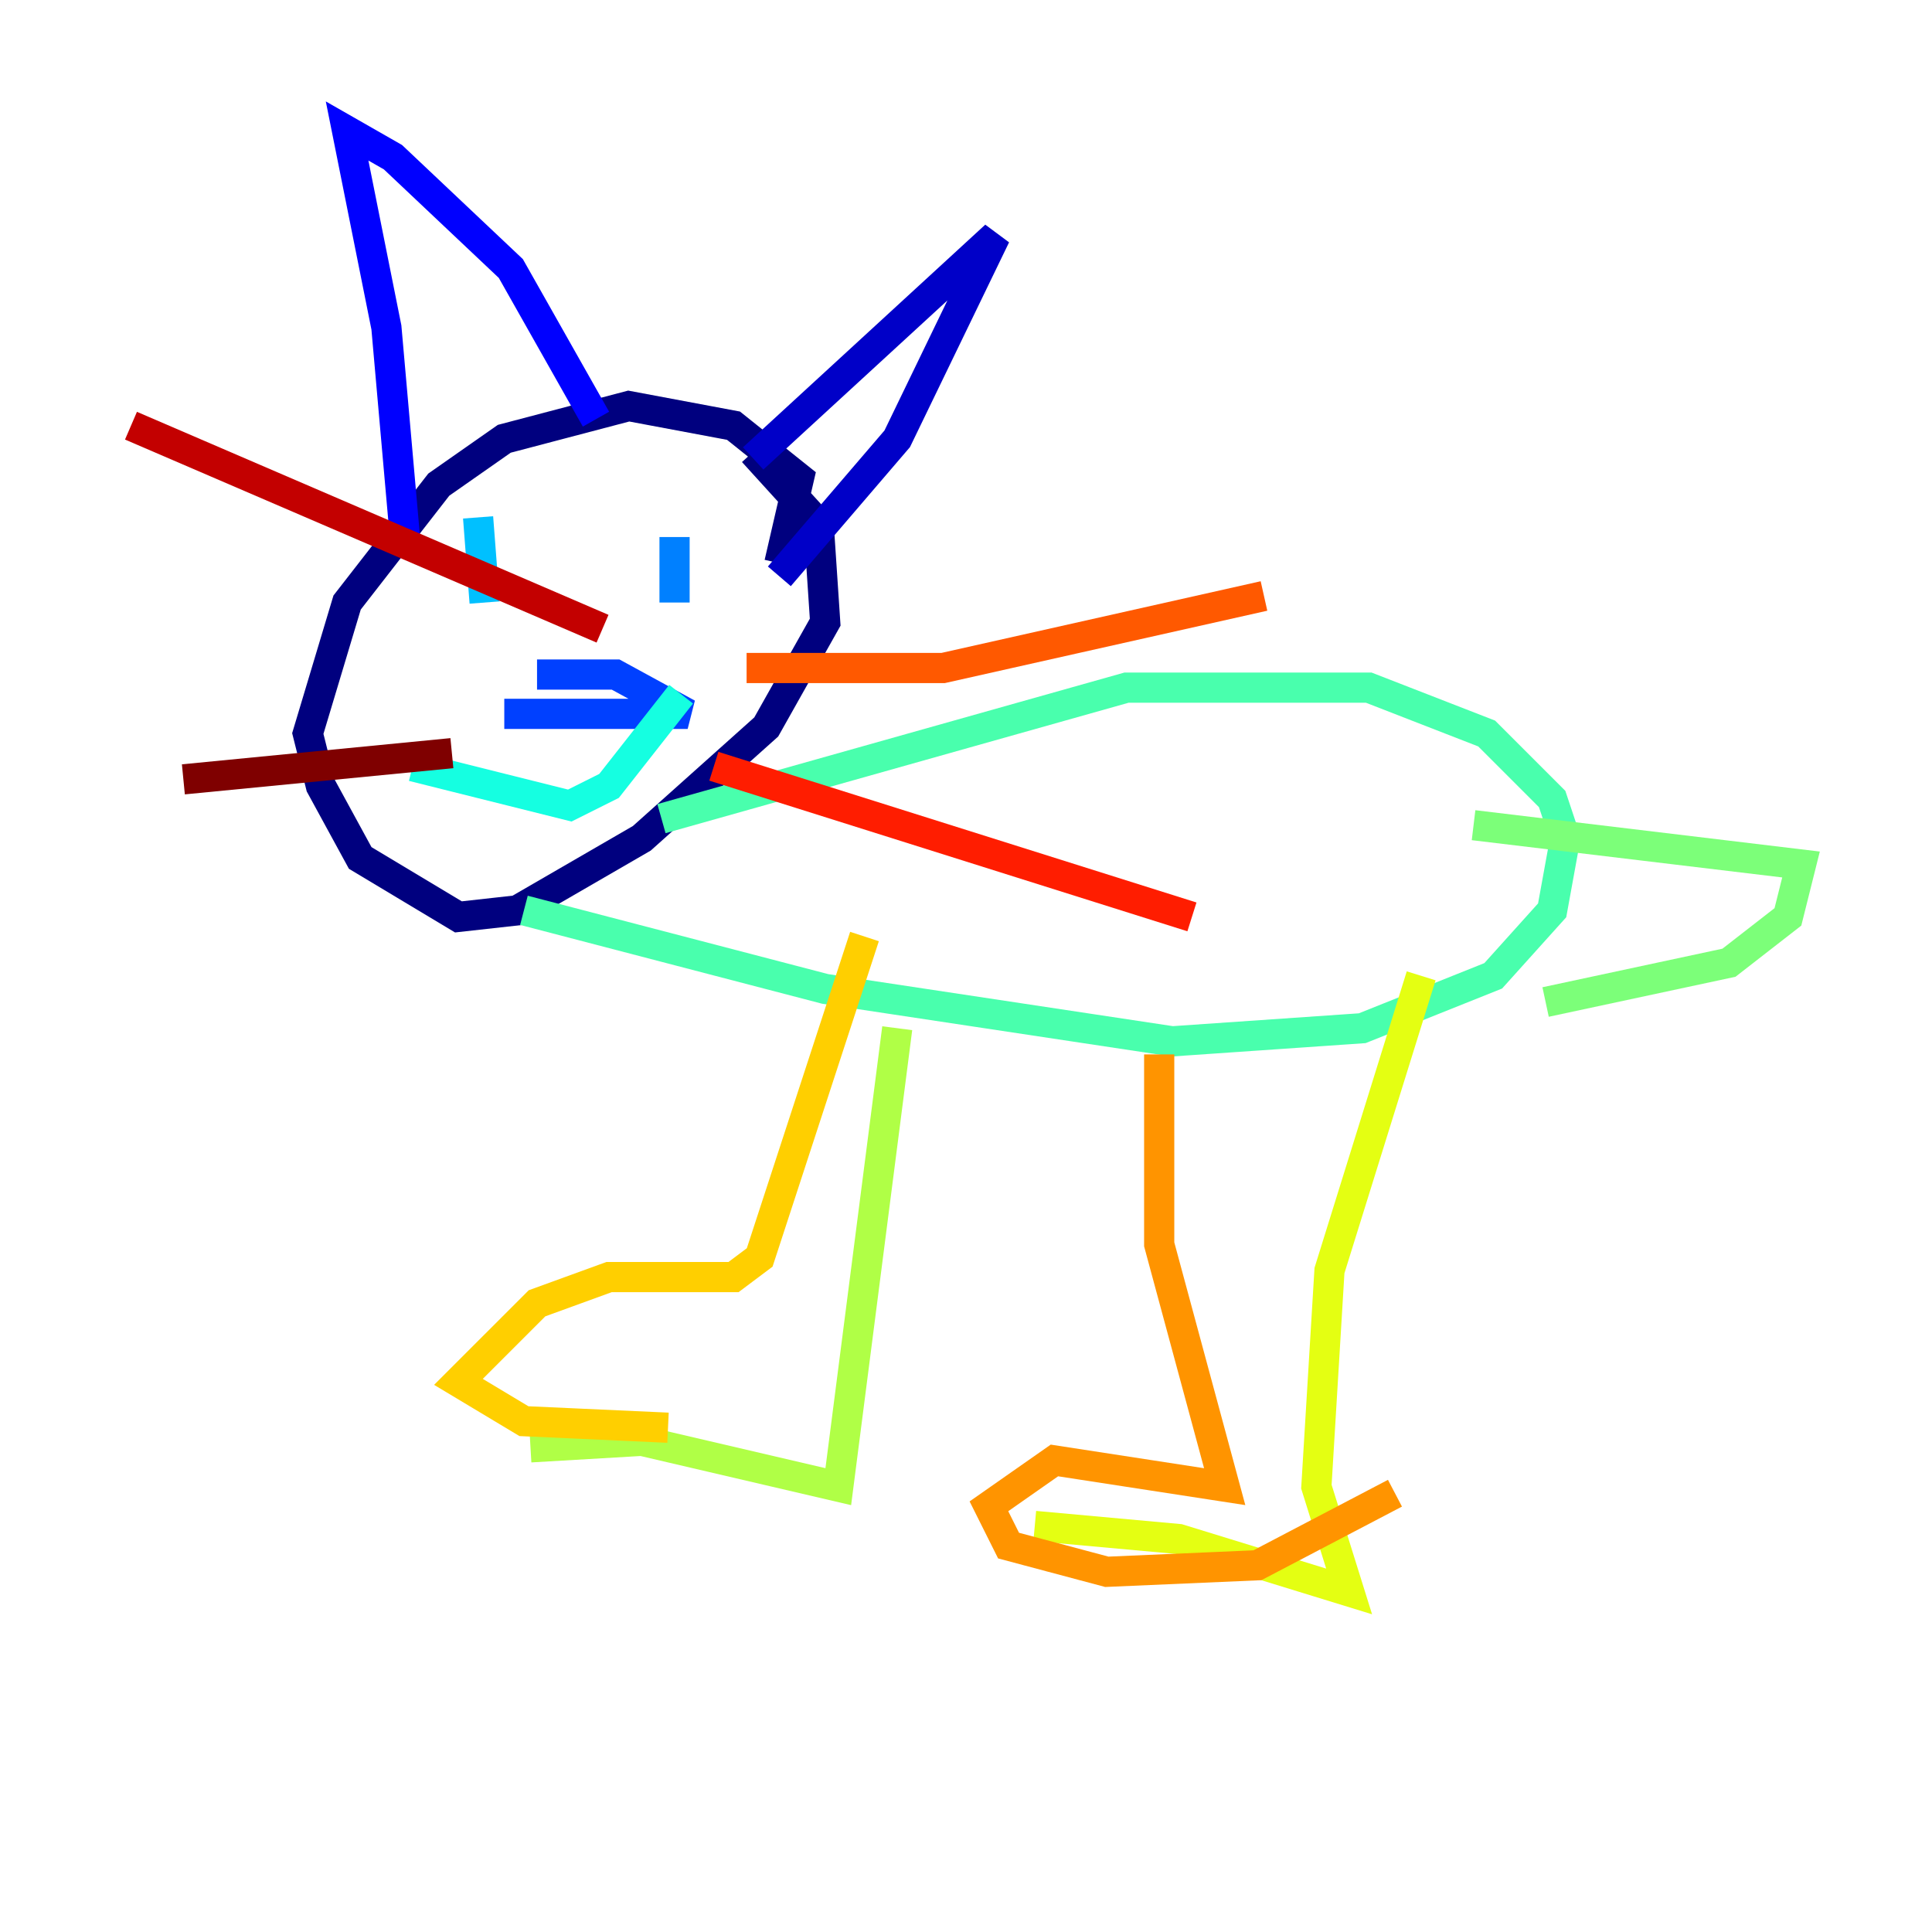 <?xml version="1.0" encoding="utf-8" ?>
<svg baseProfile="tiny" height="128" version="1.2" viewBox="0,0,128,128" width="128" xmlns="http://www.w3.org/2000/svg" xmlns:ev="http://www.w3.org/2001/xml-events" xmlns:xlink="http://www.w3.org/1999/xlink"><defs /><polyline fill="none" points="51.634,37.315 52.936,31.675 48.597,28.203 41.654,26.902 33.41,29.071 29.071,32.108 22.997,39.919 20.393,48.597 21.261,52.068 23.864,56.841 30.373,60.746 34.278,60.312 42.522,55.539 50.766,48.163 54.671,41.22 54.237,34.712 49.898,29.939" stroke="#00007f" stroke-width="2" /><polyline fill="none" points="49.898,30.373 65.953,15.62 59.444,29.071 51.634,38.183" stroke="#0000c8" stroke-width="2" /><polyline fill="none" points="39.485,27.77 33.844,17.79 26.034,10.414 22.997,8.678 25.6,21.695 26.902,36.447" stroke="#0000ff" stroke-width="2" /><polyline fill="none" points="33.41,47.295 45.559,47.295 40.786,44.691 35.58,44.691" stroke="#0040ff" stroke-width="2" /><polyline fill="none" points="44.691,35.58 44.691,39.919" stroke="#0080ff" stroke-width="2" /><polyline fill="none" points="31.675,34.278 32.108,39.919" stroke="#00c0ff" stroke-width="2" /><polyline fill="none" points="27.336,50.766 37.749,53.37 40.352,52.068 45.125,45.993" stroke="#15ffe1" stroke-width="2" /><polyline fill="none" points="43.824,54.237 74.63,45.559 90.685,45.559 98.495,48.597 102.834,52.936 103.702,55.539 102.834,60.312 98.929,64.651 90.251,68.122 77.668,68.99 54.671,65.519 34.712,60.312" stroke="#49ffad" stroke-width="2" /><polyline fill="none" points="97.627,54.671 119.322,57.275 118.454,60.746 114.549,63.783 102.4,66.386" stroke="#7cff79" stroke-width="2" /><polyline fill="none" points="59.444,68.122 55.539,98.495 42.522,95.458 35.146,95.891" stroke="#b0ff46" stroke-width="2" /><polyline fill="none" points="94.156,64.651 88.081,84.176 87.214,98.495 89.383,105.437 78.102,101.966 68.556,101.098" stroke="#e4ff12" stroke-width="2" /><polyline fill="none" points="44.258,94.59 34.712,94.156 30.373,91.552 35.58,86.346 40.352,84.61 48.597,84.61 50.332,83.308 57.275,62.047" stroke="#ffcf00" stroke-width="2" /><polyline fill="none" points="76.8,69.858 76.8,82.441 81.139,98.495 69.858,96.759 65.519,99.797 66.82,102.4 73.329,104.136 83.308,103.702 92.42,98.929" stroke="#ff9400" stroke-width="2" /><polyline fill="none" points="49.464,44.258 62.481,44.258 83.742,39.485" stroke="#ff5900" stroke-width="2" /><polyline fill="none" points="47.295,50.766 78.969,60.746" stroke="#ff1d00" stroke-width="2" /><polyline fill="none" points="39.919,41.654 8.678,28.203" stroke="#c30000" stroke-width="2" /><polyline fill="none" points="29.939,49.898 12.149,51.634" stroke="#7f0000" stroke-width="2" /></svg>